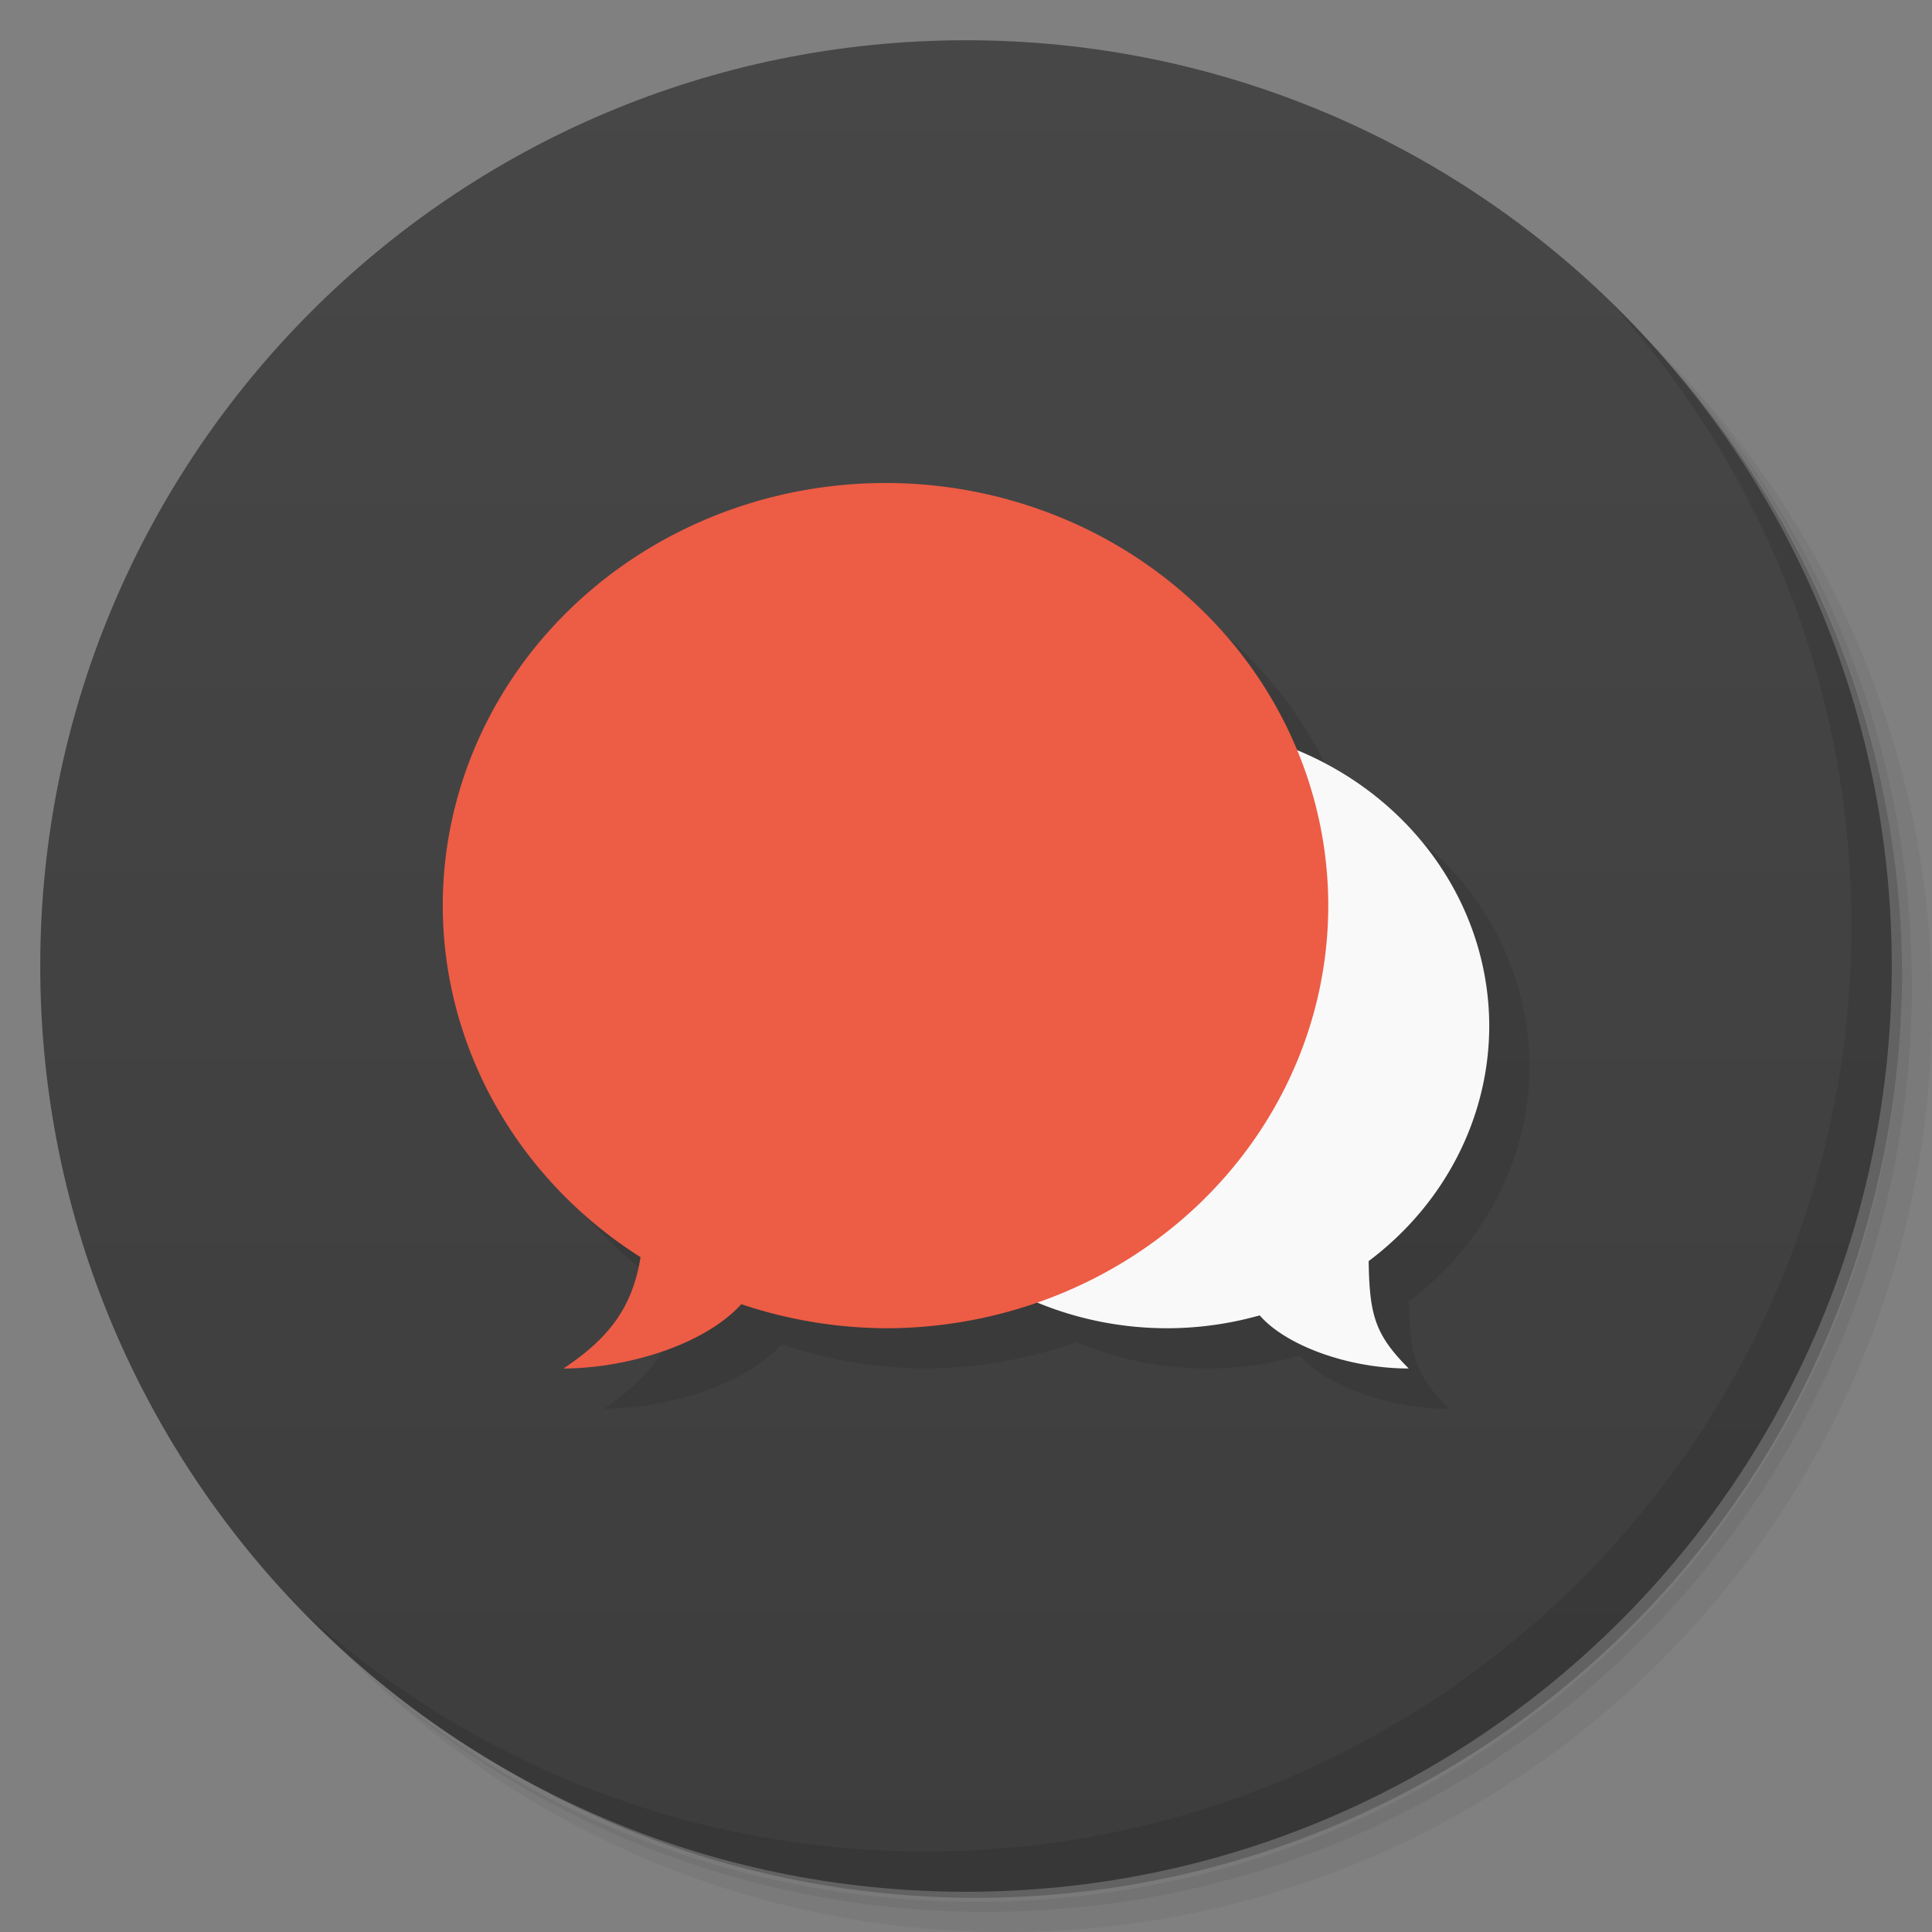<svg version="1.1" viewBox="0 0 48 48" xmlns="http://www.w3.org/2000/svg">
 <rect x="0" y="0" width="48" height="48" fill="#808080" stroke="none"/>
 <defs>
  <linearGradient id="bg" x1="1" x2="47" gradientTransform="matrix(0 -1 1 0 -1.5e-6 48)" gradientUnits="userSpaceOnUse">
   <stop style="stop-color:#3d3d3d" offset="0"/>
   <stop style="stop-color:#474747" offset="1"/>
  </linearGradient>
 </defs>
 <path d="m36.31 5c5.859 4.062 9.688 10.831 9.688 18.5 0 12.426-10.07 22.5-22.5 22.5-7.669 0-14.438-3.828-18.5-9.688 1.037 1.822 2.306 3.499 3.781 4.969 4.085 3.712 9.514 5.969 15.469 5.969 12.703 0 23-10.298 23-23 0-5.954-2.256-11.384-5.969-15.469-1.469-1.475-3.147-2.744-4.969-3.781zm4.969 3.781c3.854 4.113 6.219 9.637 6.219 15.719 0 12.703-10.297 23-23 23-6.081 0-11.606-2.364-15.719-6.219 4.16 4.144 9.883 6.719 16.219 6.719 12.703 0 23-10.298 23-23 0-6.335-2.575-12.06-6.719-16.219z" style="opacity:.05"/>
 <path d="m41.28 8.781c3.712 4.085 5.969 9.514 5.969 15.469 0 12.703-10.297 23-23 23-5.954 0-11.384-2.256-15.469-5.969 4.113 3.854 9.637 6.219 15.719 6.219 12.703 0 23-10.298 23-23 0-6.081-2.364-11.606-6.219-15.719z" style="opacity:.1"/>
 <path d="m31.25 2.375c8.615 3.154 14.75 11.417 14.75 21.13 0 12.426-10.07 22.5-22.5 22.5-9.708 0-17.971-6.135-21.12-14.75a23 23 0 0 0 44.875-7 23 23 0 0 0-16-21.875z" style="opacity:.2"/>
 <path d="m24 1c12.703 0 23 10.297 23 23s-10.297 23-23 23-23-10.297-23-23 10.297-23 23-23z" style="fill:url(#bg)"/>
 <path d="m40.03 7.531c3.712 4.084 5.969 9.514 5.969 15.469 0 12.703-10.297 23-23 23-5.954 0-11.384-2.256-15.469-5.969 4.178 4.291 10.01 6.969 16.469 6.969 12.703 0 23-10.298 23-23 0-6.462-2.677-12.291-6.969-16.469z" style="opacity:.1"/>
 <path d="m23 13-11 10.5c0.004 3.513 1.849 6.791 4.914 8.734-0.198 1.226-0.759 1.996-1.914 2.766 1.459 0 3.447-0.534 4.418-1.598 1.151 0.388 2.362 0.59 3.582 0.598 1.278-9e-3 2.544-0.23 3.742-0.654 1.025 0.43 2.135 0.653 3.258 0.654 0.778-0.002 1.552-0.109 2.297-0.32 0.628 0.728 2.165 1.32 3.703 1.32-0.844-0.844-0.975-1.335-0.996-2.668 1.888-1.419 2.99-3.563 2.996-5.832-6.82e-4 -2.972-1.873-5.663-4.773-6.861-1.659-4.006-5.714-6.638-10.227-6.639z" style="opacity:.1"/>
 <path d="m29 18a8 7.5 0 0 0-8 7.5 8 7.5 0 0 0 8 7.5 8 7.5 0 0 0 2.297-0.32c0.628 0.728 2.165 1.32 3.703 1.32-0.844-0.844-0.975-1.335-0.996-2.668a8 7.5 0 0 0 2.996-5.832 8 7.5 0 0 0-8-7.5z" style="fill:#f9f9f9"/>
 <path d="m22 12a11 10.5 0 0 0-11 10.5 11 10.5 0 0 0 4.914 8.734c-0.198 1.226-0.759 1.996-1.914 2.766 1.459 0 3.447-0.534 4.418-1.598a11 10.5 0 0 0 3.582 0.598 11 10.5 0 0 0 11-10.5 11 10.5 0 0 0-11-10.5z" style="fill:#ed5c45"/>
</svg>
